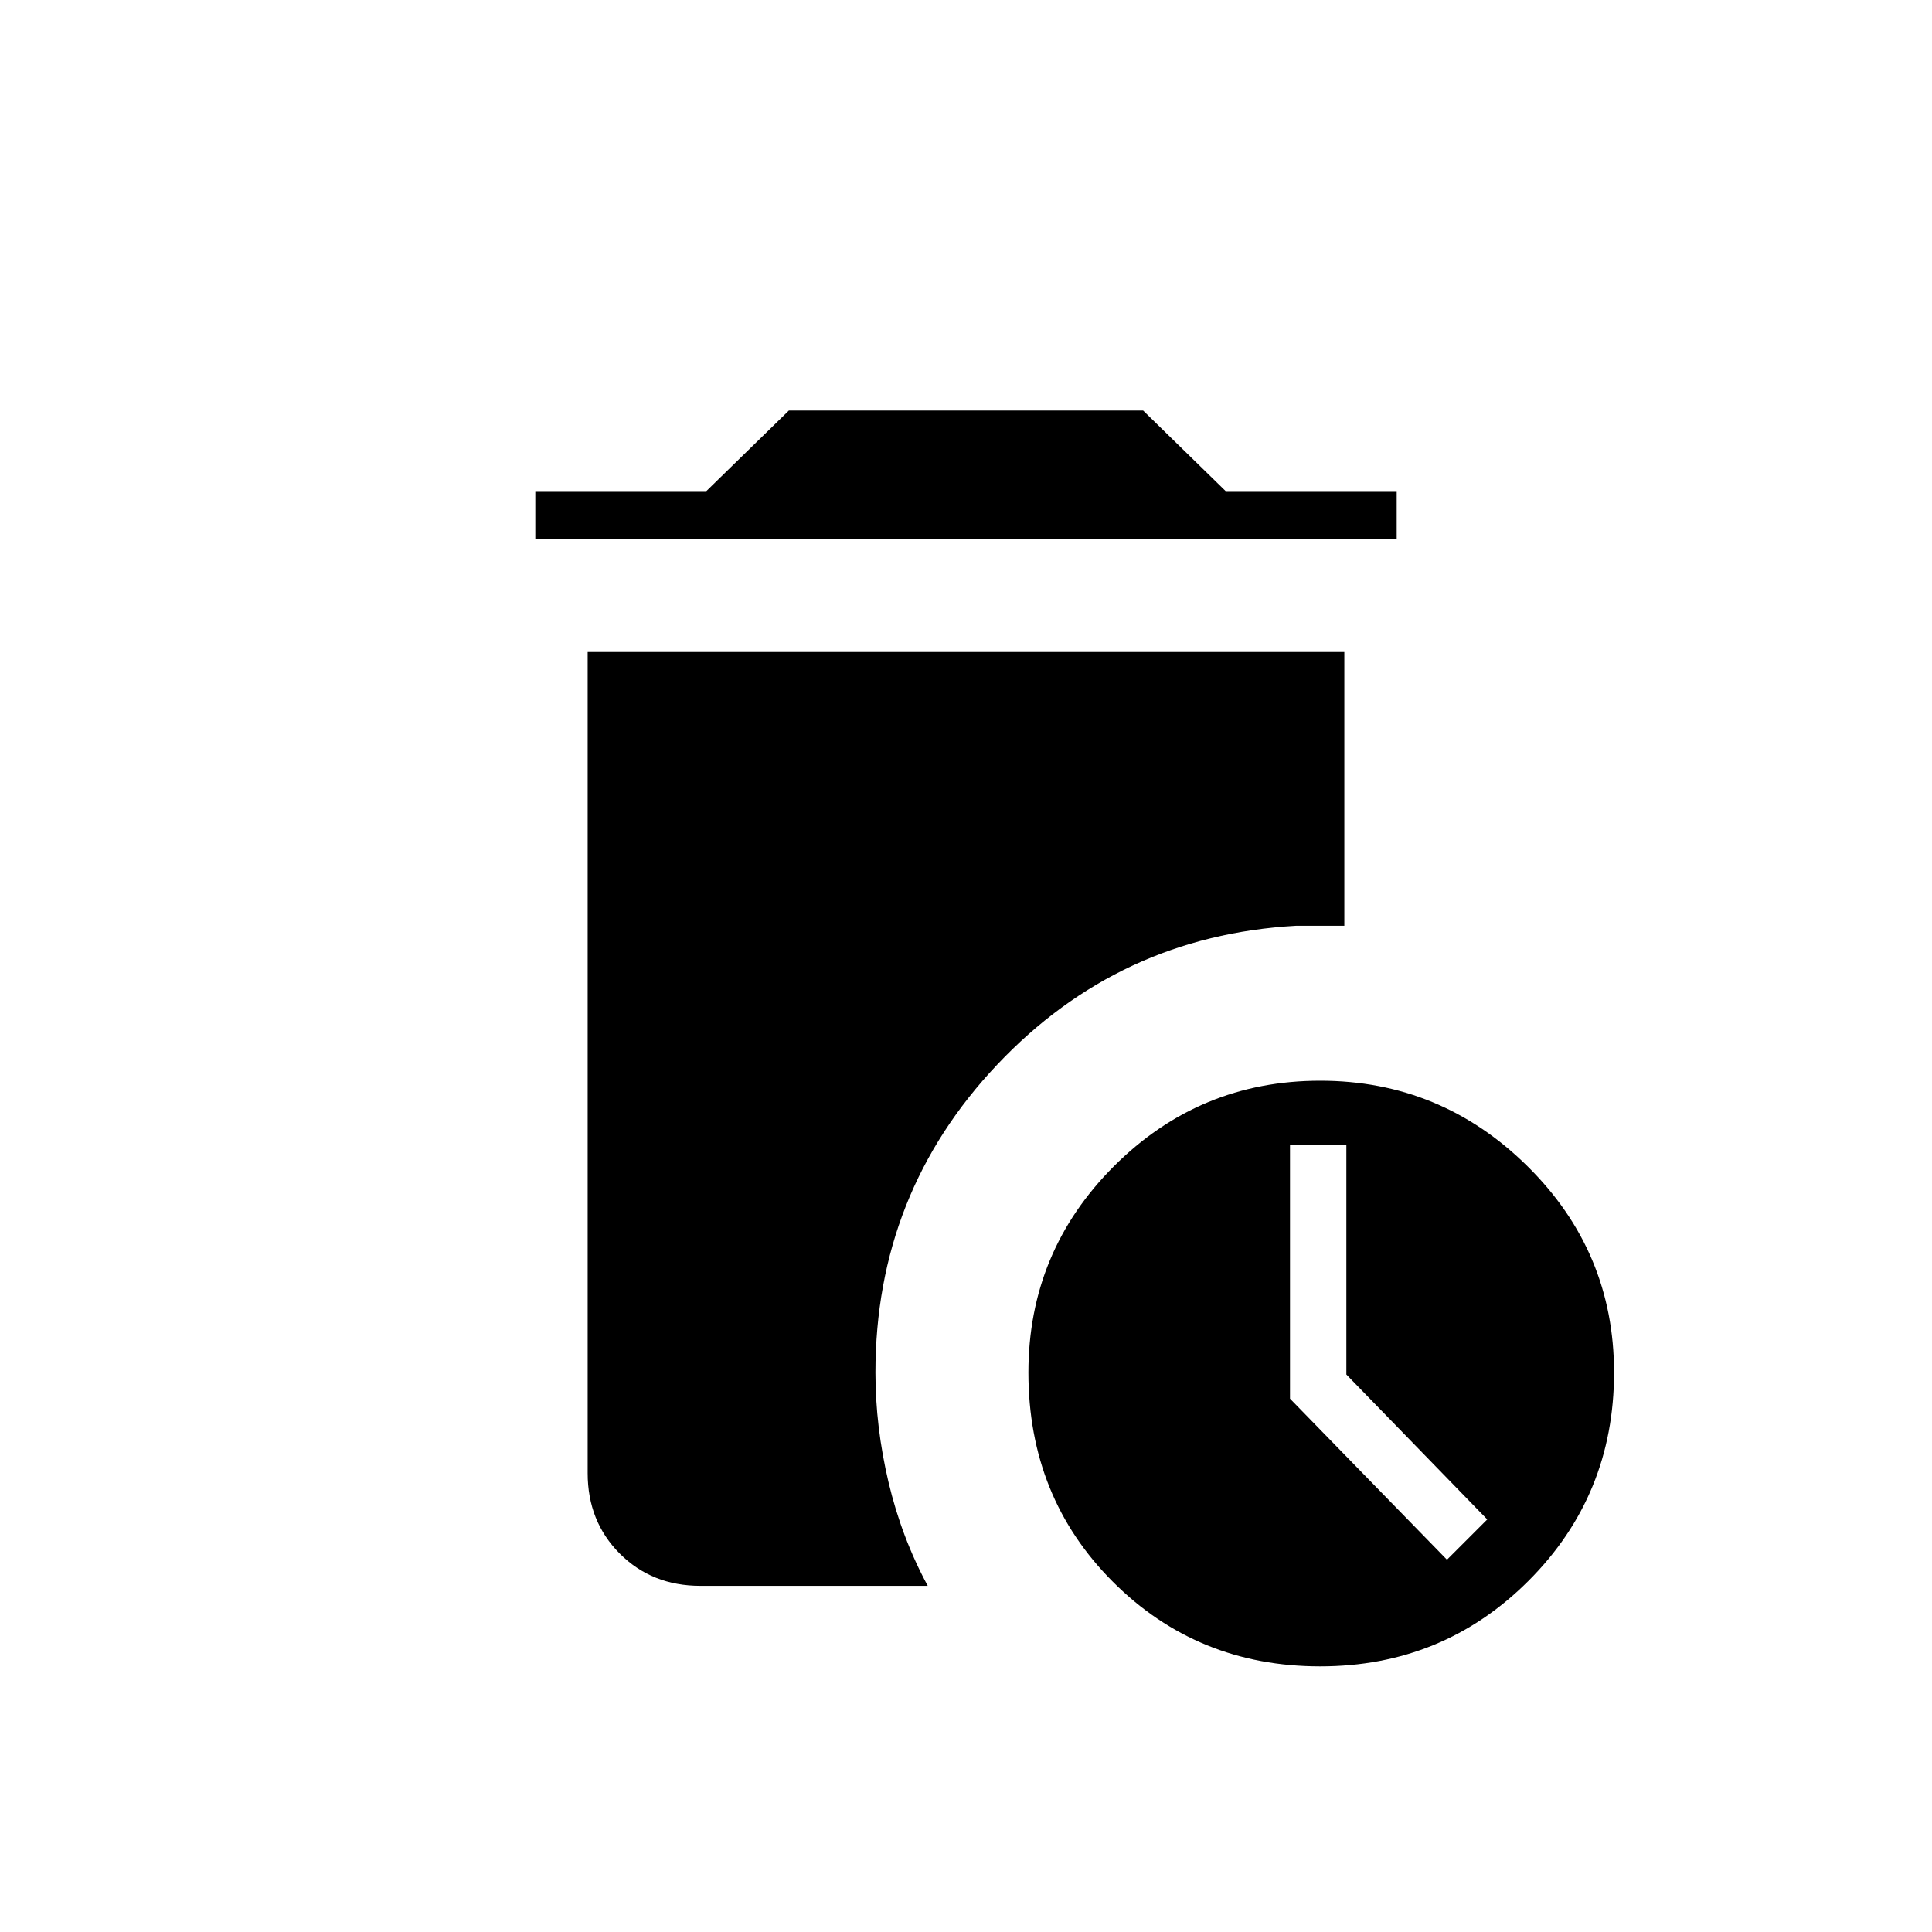 <svg xmlns="http://www.w3.org/2000/svg" height="40" width="40"><path d="M11.083 11.167V10.167H14.625L16.333 8.5H23.667L25.375 10.167H28.917V11.167ZM27.333 34.5Q24.792 34.5 23.042 32.75Q21.292 31 21.292 28.417Q21.292 25.917 23.062 24.146Q24.833 22.375 27.333 22.375Q29.833 22.375 31.625 24.146Q33.417 25.917 33.417 28.417Q33.417 30.958 31.646 32.729Q29.875 34.5 27.333 34.5ZM29.958 32.292 30.792 31.458 27.875 28.458V23.708H26.708V28.958ZM14.5 32.833Q13.5 32.833 12.833 32.167Q12.167 31.5 12.167 30.5V13.5H27.833V19.167Q27.5 19.167 27.333 19.167Q27.167 19.167 26.833 19.167Q23.167 19.375 20.646 22.042Q18.125 24.708 18.125 28.417Q18.125 29.542 18.396 30.688Q18.667 31.833 19.208 32.833Z"/></svg>